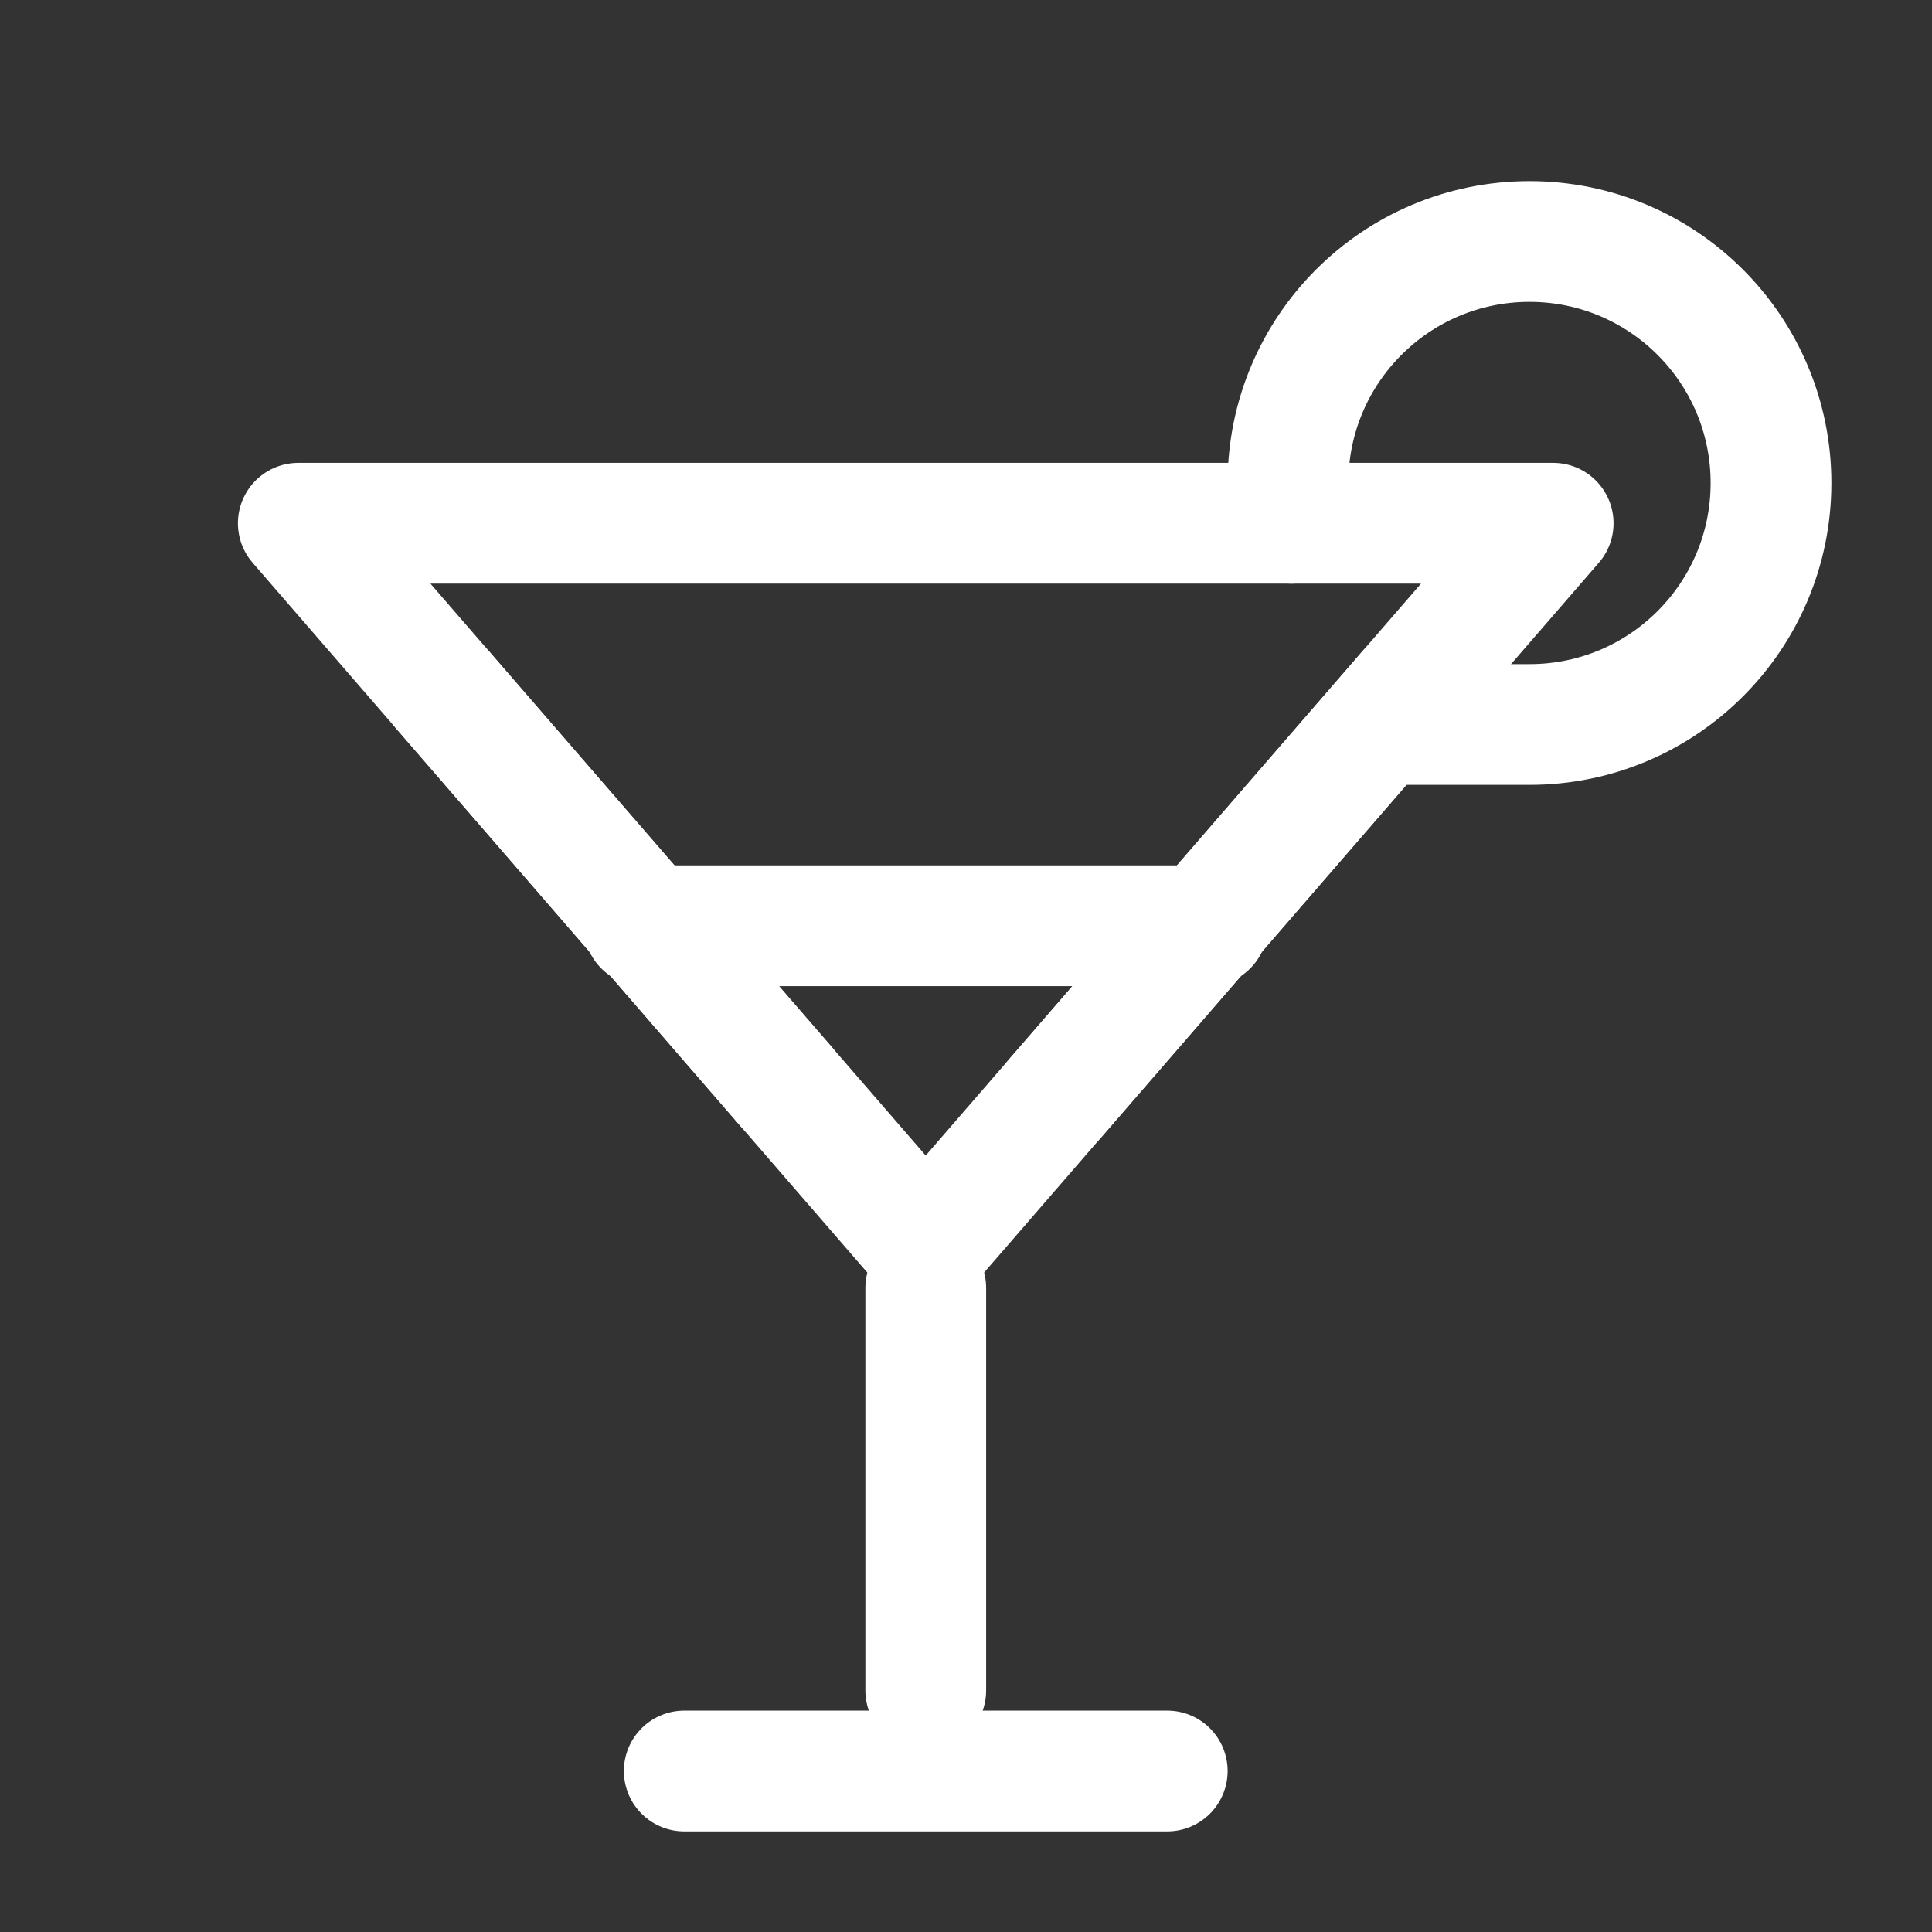 <?xml version="1.0" encoding="UTF-8"?><svg width="32" height="32" viewBox="0 0 48 48" fill="none" xmlns="http://www.w3.org/2000/svg"><rect x="0" y="0" width="48" height="48" fill="#333333" stroke="none"/><path d="M22.999 31L7.411 13L38.588 13L22.999 31Z" fill="none" stroke="#ffffff" stroke-width="3" stroke-linecap="round" stroke-linejoin="round"/><line x1="23" y1="32" x2="23" y2="42" stroke="#ffffff" stroke-width="3" stroke-linecap="round" stroke-linejoin="round"/><line x1="17" y1="44" x2="29" y2="44" stroke="#ffffff" stroke-width="3" stroke-linecap="round"/><line x1="16" y1="23" x2="30" y2="23" stroke="#ffffff" stroke-width="3" stroke-linecap="round" stroke-linejoin="round"/><path d="M35 18H38C41.314 18 44 15.314 44 12C44 8.686 41.314 6 38 6C34.686 6 32 8.686 32 12C32 12.341 32.028 12.675 32.083 13" stroke="#ffffff" stroke-width="3" stroke-linecap="round" stroke-linejoin="round"/><path d="M10.999 17.144L19.535 27" stroke="#ffffff" stroke-width="3" stroke-linecap="round" stroke-linejoin="round"/><path d="M35 17.143L26.21 27.293" stroke="#ffffff" stroke-width="3" stroke-linecap="round" stroke-linejoin="round"/></svg>